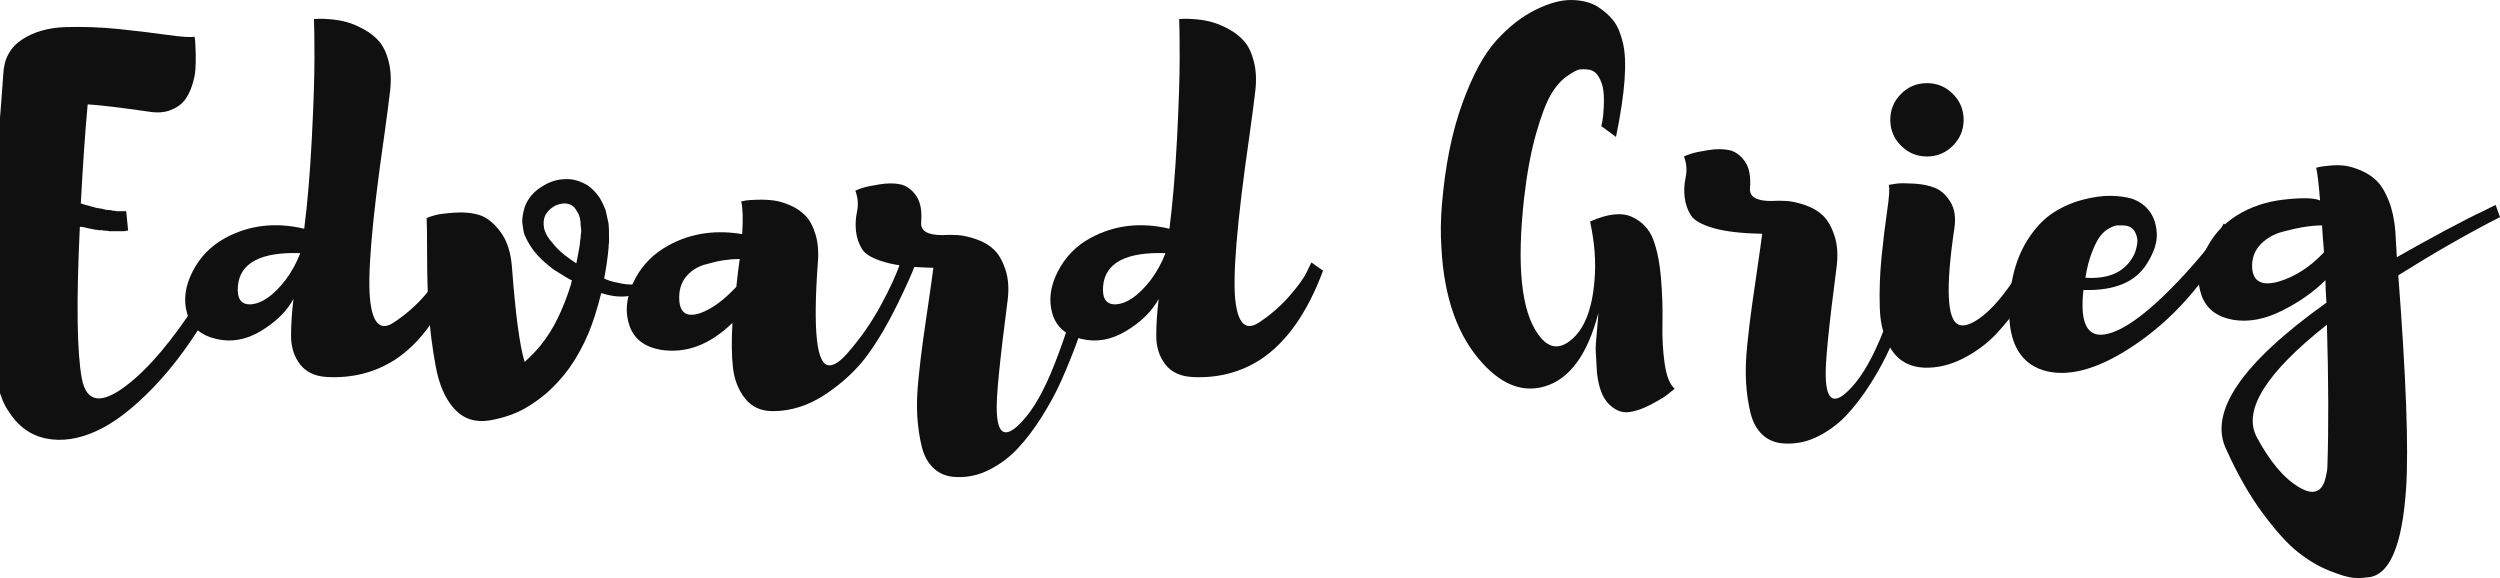 <?xml version="1.0" encoding="utf-8"?>
<svg viewBox="468.529 500 274.355 63.433" xmlns="http://www.w3.org/2000/svg">
  <path d="m 3686.07,1326.13 11.25,-5.63 c -14.75,-25.75 -30.51,-47.42 -47.29,-64.99 -16.76,-17.57 -32.6,-29.79 -47.48,-36.62 -14.88,-6.85 -28.85,-8.92 -41.86,-6.24 -13,2.68 -23.39,10.33 -31.19,22.94 -6.97,10.19 -11.46,28.03 -13.47,53.52 -2.02,25.48 -2.54,48.9 -1.61,70.23 0.94,21.33 2.88,50.1 5.83,86.32 2.94,36.22 4.7,58.76 5.23,67.61 0.55,12.61 5.7,22.13 15.51,28.57 9.78,6.44 21.93,9.86 36.4,10.26 14.5,0.41 28.91,-0.14 43.27,-1.61 14.35,-1.47 27.69,-3.09 40.03,-4.82 12.35,-1.75 19.87,-2.22 22.54,-1.42 0.28,-1.07 0.47,-2.41 0.61,-4.02 0.14,-1.61 0.27,-4.76 0.41,-9.46 0.14,-4.69 0.06,-9.12 -0.22,-13.28 -0.25,-4.16 -1.19,-8.72 -2.81,-13.68 -1.6,-4.97 -3.75,-9.13 -6.42,-12.48 -2.7,-3.35 -6.53,-5.97 -11.49,-7.84 -4.96,-1.88 -10.8,-2.29 -17.5,-1.21 -24.14,3.48 -41.05,5.5 -50.7,6.04 -2.15,-23.62 -4.02,-50.85 -5.65,-81.7 2.15,-0.8 5.38,-1.75 9.67,-2.81 0.8,-0.27 1.74,-0.55 2.81,-0.81 1.08,-0.27 2.02,-0.4 2.82,-0.4 0.54,-0.27 1.34,-0.41 2.42,-0.41 0.27,-0.26 0.66,-0.4 1.21,-0.4 0.53,0 0.94,-0.14 1.21,-0.4 0.53,0 1.33,-0.07 2.4,-0.21 1.08,-0.13 1.88,-0.19 2.42,-0.19 0.53,-0.28 1.22,-0.4 2.02,-0.4 1.07,0 1.73,-0.15 2.01,-0.41 h 2.01 1.6 2.83 1.61 0.41 l 1.6,-16.1 h -0.8 -0.8 c -0.55,-0.27 -1.08,-0.4 -1.63,-0.4 h -3.22 -2.01 -2.4 -2.42 -2.43 c -0.52,0.27 -1.46,0.4 -2.81,0.4 -1.35,0 -2.28,0.14 -2.81,0.4 h -2.81 c -0.55,0.27 -1.49,0.4 -2.82,0.4 l -6.05,1.22 c -0.8,0.26 -1.93,0.53 -3.42,0.81 -1.46,0.26 -2.62,0.4 -3.42,0.4 -2.95,-61.71 -2.4,-103.43 1.62,-125.16 3.75,-19.86 16.1,-21.74 37.02,-5.63 18.24,13.94 37.83,37.15 58.77,69.61" style="fill:#111011;fill-opacity:1;fill-rule:nonzero;stroke:none" id="path68" transform="matrix(0.133, 0, 0, -0.133, 0, 709.4)"/>
  <path d="m 3719.05,1338.2 c -0.8,-10.19 2.68,-15.15 10.47,-14.89 9.12,0.54 18.64,7.11 28.58,19.73 5.07,6.7 9.25,14.22 12.46,22.53 -32.74,1.07 -49.9,-8.05 -51.51,-27.37 z m 171.84,19.72 9.67,-6.83 c -12.89,-34.61 -30.06,-59.03 -51.53,-73.25 -16.64,-10.73 -35.41,-15.56 -56.32,-14.49 -9.95,0.54 -17.39,4.02 -22.35,10.47 -4.96,6.44 -7.44,14.29 -7.44,23.54 0,9.25 0.67,19.38 2.01,30.39 -5.62,-10.21 -14.55,-18.99 -26.76,-26.36 -12.2,-7.38 -24.49,-9.6 -36.83,-6.64 -12.87,2.95 -20.92,9.92 -24.14,20.92 -3.22,11 -1.74,22.53 4.43,34.61 6.17,12.08 15.16,21.33 26.96,27.77 19.86,10.72 41.58,13.28 65.19,7.65 2.68,20.65 4.77,45.27 6.25,73.84 1.47,28.58 2.21,50.77 2.21,66.6 0,15.83 -0.14,26.7 -0.41,32.6 1.07,0 2.42,0.07 4.02,0.2 1.62,0.13 4.84,0 9.67,-0.4 4.82,-0.4 9.39,-1.2 13.67,-2.42 4.3,-1.2 9,-3.21 14.1,-6.03 5.08,-2.82 9.32,-6.24 12.68,-10.26 3.34,-4.03 5.9,-9.6 7.63,-16.7 1.74,-7.11 2.07,-15.1 1.02,-23.95 -0.82,-7.24 -2.42,-19.58 -4.84,-37.02 -10.45,-72.18 -14.22,-118.18 -11.27,-138.04 2.42,-17.44 8.86,-22.67 19.33,-15.69 9.65,6.44 18.03,13.74 25.14,21.93 7.11,8.18 11.87,14.82 14.3,19.92 l 3.61,7.64" style="fill:#111011;fill-opacity:1;fill-rule:nonzero;stroke:none" id="path70" transform="matrix(0.133, 0, 0, -0.133, 0, 709.4)"/>
  <path d="m 3988.68,1363.97 c 4.28,-3.23 7.5,-5.51 9.65,-6.85 0.27,1.34 0.74,3.75 1.41,7.25 0.68,3.48 1.15,6.16 1.42,8.04 0,0.54 0.06,1.27 0.2,2.22 0.14,0.94 0.19,1.53 0.19,1.81 0.28,0.8 0.41,2.15 0.41,4.02 0.53,2.41 0.53,4.83 0,7.25 0,5.36 -1.07,9.52 -3.22,12.47 -1.6,3.23 -4.02,5.24 -7.24,6.04 -3.23,0.8 -6.84,0.27 -10.86,-1.61 -3.77,-2.15 -6.45,-4.83 -8.05,-8.05 -1.35,-2.95 -1.62,-6.58 -0.82,-10.86 1.07,-4.03 3.36,-7.92 6.85,-11.67 2.41,-3.23 5.77,-6.59 10.06,-10.06 z m 82.5,0.8 8.05,-2.41 c 0,-0.55 -0.14,-1.35 -0.41,-2.43 -0.27,-1.07 -0.94,-3.08 -2.01,-6.03 -1.08,-2.95 -2.4,-5.5 -4.03,-7.65 -1.6,-2.15 -3.96,-4.76 -7.03,-7.84 -3.08,-3.09 -6.72,-5.1 -10.88,-6.04 -4.16,-0.94 -9.25,-1.74 -15.29,-2.42 -6.03,-0.66 -12.95,0.21 -20.72,2.62 -3.22,-12.87 -6.7,-23.88 -10.47,-33 -4.55,-10.73 -9.79,-20.25 -15.68,-28.57 -5.65,-7.79 -11.94,-14.76 -18.93,-20.93 -5.1,-4.29 -10.31,-8.05 -15.68,-11.26 -8.6,-5.37 -19.07,-9.12 -31.39,-11.27 -11.82,-1.87 -21.46,1.27 -28.98,9.45 -7.52,8.19 -12.68,19.98 -15.49,35.42 -2.82,15.42 -4.71,30.25 -5.65,44.47 -0.93,14.22 -1.4,29.64 -1.4,46.28 0,16.63 -0.14,27.1 -0.39,31.38 1.87,0.81 4.27,1.61 7.24,2.42 2.95,0.81 8.24,1.47 15.9,2.02 7.64,0.53 14.47,-0.14 20.51,-2.02 6.03,-1.88 11.81,-6.51 17.3,-13.88 5.51,-7.38 8.66,-17.25 9.48,-29.58 2.94,-38.91 6.42,-64.8 10.44,-77.67 4.58,4.03 8.87,8.45 12.9,13.28 5.62,6.98 10.31,14.35 14.08,22.13 4.27,8.59 8.04,18.12 11.27,28.58 0,0.53 0.25,1.61 0.8,3.22 -1.88,0.8 -6.84,3.75 -14.88,8.85 -5.12,3.76 -9.54,7.64 -13.29,11.67 -4.29,4.56 -7.93,10.19 -10.88,16.9 -0.8,2.15 -1.46,5.77 -2.01,10.87 0,3.49 0.67,7.51 2.01,12.08 2.68,7.5 7.8,13.41 15.3,17.7 7.24,4.56 15.29,6.3 24.16,5.23 4.28,-0.8 8.44,-2.41 12.46,-4.82 3.22,-2.16 6.31,-5.24 9.26,-9.26 1.87,-2.69 3.75,-6.44 5.64,-11.27 l 2.4,-10.87 c 0.28,-2.41 0.41,-5.9 0.41,-10.46 v -5.23 c -0.27,-1.35 -0.41,-2.96 -0.41,-4.83 -0.8,-8.59 -2.01,-16.9 -3.61,-24.95 1.07,-0.55 2.54,-1.15 4.41,-1.82 1.88,-0.67 5.32,-1.47 10.28,-2.41 4.96,-0.95 9.45,-1 13.47,-0.2 4.03,0.81 8.19,3.22 12.48,7.24 4.28,4.03 7.39,9.8 9.26,17.31" style="fill:#111011;fill-opacity:1;fill-rule:nonzero;stroke:none" id="path72" transform="matrix(0.133, 0, 0, -0.133, 0, 709.4)"/>
  <path d="m 4083.25,1330.56 c -0.54,-13.68 5.24,-18.51 17.31,-14.48 9.65,3.47 19.57,10.72 29.78,21.72 1.06,10.2 2.01,17.85 2.82,22.94 -4.3,0 -8.66,-0.34 -13.09,-1 -4.41,-0.68 -9.65,-1.89 -15.68,-3.62 -6.04,-1.75 -11.02,-4.83 -14.91,-9.26 -3.88,-4.43 -5.97,-9.86 -6.23,-16.3 z m 185.92,39.44 h 13.28 c -1.07,-3.76 -2.67,-8.65 -4.82,-14.69 -2.15,-6.04 -6.97,-16.77 -14.49,-32.19 -7.52,-15.43 -15.57,-29.11 -24.14,-41.05 -8.6,-11.94 -20,-22.74 -34.2,-32.4 -14.24,-9.66 -28.99,-14.48 -44.28,-14.48 -9.92,0 -17.64,3.55 -23.15,10.66 -5.48,7.1 -8.78,15.63 -9.86,25.55 -1.07,9.93 -1.19,22.14 -0.39,36.63 -18.79,-18.25 -38.63,-25.63 -59.57,-22.14 -13.14,2.41 -21.6,8.98 -25.35,19.72 -3.75,10.73 -2.87,22.26 2.62,34.61 5.5,12.34 14.02,22.14 25.56,29.38 19.04,11.8 40.65,15.69 64.79,11.67 0.8,12.34 0.52,21.33 -0.8,26.96 1.05,0.27 2.4,0.54 4.02,0.81 1.6,0.26 4.75,0.46 9.45,0.6 4.69,0.13 9.12,-0.07 13.28,-0.6 4.16,-0.54 8.72,-1.88 13.68,-4.03 4.96,-2.15 9.2,-5.03 12.69,-8.65 3.48,-3.62 6.23,-8.79 8.24,-15.5 2.02,-6.71 2.62,-14.62 1.82,-23.74 -4.02,-55.81 -0.96,-83.85 9.26,-84.11 4.02,-0.26 8.98,2.95 14.88,9.66 10.72,12.08 20.06,25.42 27.97,40.05 7.91,14.62 13.2,26.22 15.9,34.8 l 3.61,12.48" style="fill:#111011;fill-opacity:1;fill-rule:nonzero;stroke:none" id="path74" transform="matrix(0.133, 0, 0, -0.133, 0, 709.4)"/>
  <path d="m 4416.48,1356.32 8.84,0.4 c 3.75,-0.81 5.1,-2.96 4.03,-6.44 0,-0.27 -0.94,-3.62 -2.82,-10.06 -1.87,-6.44 -3.88,-13.42 -6.03,-20.93 -2.15,-7.51 -5.24,-16.7 -9.26,-27.56 -4.02,-10.87 -8.26,-21.27 -12.67,-31.19 -4.44,-9.93 -9.87,-19.99 -16.31,-30.19 -6.43,-10.19 -13.07,-18.91 -19.92,-26.15 -6.84,-7.25 -14.69,-13.08 -23.54,-17.51 -8.85,-4.42 -17.97,-6.37 -27.36,-5.84 -7.25,0.27 -13.28,2.62 -18.11,7.05 -4.84,4.43 -8.18,10.53 -10.06,18.31 -1.89,7.79 -3.08,16.1 -3.63,24.95 -0.55,8.85 -0.2,19.17 1.02,30.99 1.19,11.8 2.48,22.46 3.8,31.99 1.35,9.52 2.89,20.19 4.63,31.99 1.76,11.81 3.03,20.93 3.83,27.37 -16.89,0.26 -30.25,1.81 -40.04,4.63 -9.8,2.82 -16.03,6.36 -18.71,10.66 -2.69,4.29 -4.37,9.12 -5.04,14.49 -0.66,5.36 -0.39,10.93 0.82,16.7 1.19,5.77 0.72,11.47 -1.42,17.11 1.62,0.8 3.69,1.61 6.25,2.41 2.54,0.8 7.11,1.74 13.67,2.82 6.58,1.07 12.34,1.07 17.3,0 4.96,-1.08 9.26,-4.16 12.89,-9.26 3.62,-5.1 5.02,-12.47 4.22,-22.13 -0.54,-6.98 5.24,-10.47 17.31,-10.47 4.29,0.26 8.57,0.26 12.87,0 4.3,-0.27 9.39,-1.41 15.29,-3.42 5.9,-2.01 10.8,-4.9 14.69,-8.65 3.89,-3.76 7.05,-9.33 9.47,-16.7 2.4,-7.38 2.95,-16.03 1.6,-25.96 -6.44,-49.36 -9.39,-79.42 -8.84,-90.14 0.52,-20.39 7.5,-23.34 20.91,-8.86 9.4,9.93 18.32,25.69 26.76,47.29 8.46,21.59 14.55,40.71 18.32,57.35 l 5.24,24.95" style="fill:#111011;fill-opacity:1;fill-rule:nonzero;stroke:none" id="path76" transform="matrix(0.133, 0, 0, -0.133, 0, 709.4)"/>
  <path d="m 4432.96,1338.2 c -0.8,-10.19 2.68,-15.15 10.47,-14.89 9.12,0.54 18.63,7.11 28.57,19.73 5.08,6.7 9.26,14.22 12.46,22.53 -32.73,1.07 -49.9,-8.05 -51.5,-27.37 z m 171.84,19.72 9.66,-6.83 c -12.89,-34.61 -30.05,-59.03 -51.52,-73.25 -16.64,-10.73 -35.41,-15.56 -56.33,-14.49 -9.94,0.54 -17.38,4.02 -22.34,10.47 -4.96,6.44 -7.44,14.29 -7.44,23.54 0,9.25 0.66,19.38 2.01,30.39 -5.63,-10.21 -14.55,-18.99 -26.76,-26.36 -12.21,-7.38 -24.49,-9.6 -36.83,-6.64 -12.88,2.95 -20.92,9.92 -24.15,20.92 -3.22,11 -1.73,22.53 4.44,34.61 6.17,12.08 15.15,21.33 26.95,27.77 19.86,10.72 41.58,13.28 65.2,7.65 2.67,20.65 4.76,45.27 6.25,73.84 1.46,28.58 2.2,50.77 2.2,66.6 0,15.83 -0.13,26.7 -0.41,32.6 1.08,0 2.43,0.07 4.03,0.2 1.62,0.13 4.84,0 9.66,-0.4 4.83,-0.4 9.4,-1.2 13.68,-2.42 4.29,-1.2 9,-3.21 14.1,-6.03 5.08,-2.82 9.31,-6.24 12.67,-10.26 3.34,-4.03 5.9,-9.6 7.64,-16.7 1.74,-7.11 2.07,-15.1 1.02,-23.95 -0.82,-7.24 -2.43,-19.58 -4.85,-37.02 -10.45,-72.18 -14.22,-118.18 -11.27,-138.04 2.43,-17.44 8.87,-22.67 19.34,-15.69 9.65,6.44 18.03,13.74 25.14,21.93 7.11,8.18 11.87,14.82 14.29,19.92 l 3.62,7.64" style="fill:#111011;fill-opacity:1;fill-rule:nonzero;stroke:none" id="path78" transform="matrix(0.133, 0, 0, -0.133, 0, 709.4)"/>
  <path d="M 643.027 524.309 C 644.961 523.45 646.489 523.281 647.617 523.8 C 648.743 524.319 649.521 525.14 649.95 526.267 C 650.379 527.395 650.666 528.815 650.809 530.533 C 650.953 532.25 651.005 533.897 650.97 535.469 C 650.934 537.043 651.015 538.521 651.21 539.897 C 651.409 541.273 651.775 542.194 652.311 542.66 C 652.095 542.838 651.819 543.062 651.478 543.33 C 651.139 543.598 650.522 543.966 649.63 544.43 C 648.734 544.896 647.918 545.164 647.187 545.236 C 646.453 545.306 645.746 545.002 645.067 544.324 C 644.387 543.642 643.958 542.5 643.781 540.889 C 643.707 539.601 643.663 538.797 643.645 538.474 C 643.627 538.153 643.671 537.428 643.781 536.301 C 643.887 535.174 643.939 534.524 643.939 534.343 C 642.759 538.886 640.809 541.569 638.093 542.391 C 635.731 543.106 633.458 542.285 631.278 539.922 C 628.522 536.954 627.002 532.716 626.715 527.207 C 626.609 525.669 626.627 524.077 626.77 522.431 C 627.127 518.174 627.869 514.489 628.997 511.377 C 630.125 508.265 631.366 505.958 632.726 504.456 C 634.085 502.953 635.525 501.826 637.046 501.076 C 638.565 500.324 639.909 499.968 641.07 500.002 C 642.231 500.038 643.171 500.289 643.887 500.753 C 644.601 501.218 645.174 501.729 645.603 502.282 C 646.033 502.838 646.371 503.634 646.625 504.67 C 646.874 505.708 646.937 507.084 646.811 508.801 C 646.685 510.52 646.371 512.594 645.871 515.025 L 644.262 513.846 C 644.299 513.668 644.343 513.444 644.398 513.176 C 644.45 512.908 644.494 512.424 644.53 511.726 C 644.567 511.028 644.549 510.412 644.475 509.874 C 644.406 509.338 644.226 508.838 643.939 508.372 C 643.653 507.909 643.243 507.657 642.707 507.622 C 642.418 507.586 642.142 507.586 641.874 507.622 C 641.606 507.657 641.139 507.909 640.478 508.372 C 639.817 508.838 639.226 509.518 638.707 510.412 C 638.189 511.305 637.653 512.729 637.098 514.678 C 636.543 516.628 636.106 518.978 635.786 521.734 C 634.961 529.174 635.481 534.165 637.341 536.703 C 638.377 538.172 639.541 538.403 640.827 537.402 C 642.366 536.221 643.259 534.003 643.513 530.748 C 643.689 528.745 643.527 526.598 643.027 524.309" style="fill:#111011;fill-opacity:1;fill-rule:nonzero;stroke:none" id="path80"/>
  <path d="M 678.387 525.274 L 679.57 525.221 C 680.07 525.329 680.246 525.615 680.106 526.079 C 680.106 526.115 679.978 526.562 679.729 527.421 C 679.478 528.279 679.21 529.21 678.923 530.212 C 678.637 531.213 678.226 532.438 677.689 533.886 C 677.153 535.336 676.59 536.722 675.999 538.045 C 675.41 539.369 674.687 540.71 673.827 542.07 C 672.967 543.429 672.082 544.591 671.171 545.557 C 670.259 546.524 669.213 547.301 668.033 547.891 C 666.851 548.481 665.634 548.741 664.382 548.67 C 663.418 548.634 662.611 548.321 661.967 547.73 C 661.325 547.14 660.877 546.326 660.627 545.289 C 660.377 544.25 660.215 543.142 660.145 541.962 C 660.073 540.782 660.117 539.406 660.278 537.831 C 660.439 536.257 660.609 534.836 660.789 533.565 C 660.966 532.296 661.171 530.873 661.406 529.3 C 661.637 527.725 661.806 526.509 661.915 525.65 C 659.661 525.615 657.882 525.409 656.575 525.033 C 655.27 524.657 654.439 524.185 654.079 523.612 C 653.723 523.04 653.499 522.396 653.41 521.679 C 653.319 520.965 653.355 520.222 653.518 519.453 C 653.679 518.685 653.617 517.924 653.33 517.173 C 653.543 517.065 653.822 516.958 654.161 516.852 C 654.502 516.743 655.109 516.619 655.986 516.474 C 656.861 516.333 657.63 516.333 658.294 516.474 C 658.955 516.619 659.527 517.029 660.01 517.709 C 660.494 518.389 660.682 519.372 660.575 520.66 C 660.502 521.59 661.27 522.055 662.882 522.055 C 663.453 522.021 664.025 522.021 664.598 522.055 C 665.169 522.091 665.851 522.243 666.637 522.512 C 667.423 522.779 668.077 523.165 668.595 523.665 C 669.114 524.166 669.533 524.909 669.855 525.891 C 670.179 526.876 670.249 528.029 670.073 529.353 C 669.213 535.934 668.819 539.942 668.89 541.372 C 668.963 544.09 669.893 544.484 671.682 542.553 C 672.931 541.229 674.122 539.128 675.249 536.248 C 676.377 533.369 677.189 530.82 677.689 528.601 L 678.387 525.274" style="fill:#111011;fill-opacity:1;fill-rule:nonzero;stroke:none" id="path82"/>
  <path d="M 682.841 515.991 C 682.054 516.779 681.106 517.173 679.997 517.173 C 678.887 517.173 677.939 516.779 677.153 515.991 C 676.366 515.205 675.973 514.257 675.973 513.148 C 675.973 512.04 676.366 511.092 677.153 510.304 C 677.939 509.518 678.887 509.124 679.997 509.124 C 681.106 509.124 682.054 509.518 682.841 510.304 C 683.627 511.092 684.022 512.04 684.022 513.148 C 684.022 514.257 683.627 515.205 682.841 515.991 Z M 693.303 523.986 L 694.861 524.578 C 694.825 524.613 694.582 525.133 694.137 526.134 C 693.689 527.134 693.205 528.182 692.687 529.272 C 692.169 530.364 691.434 531.607 690.489 533.002 C 689.538 534.397 688.565 535.622 687.565 536.677 C 686.562 537.733 685.363 538.618 683.967 539.333 C 682.573 540.049 681.161 540.389 679.729 540.353 C 678.119 540.281 676.913 539.629 676.109 538.395 C 675.301 537.16 674.874 535.622 674.819 533.779 C 674.765 531.937 674.827 530.103 675.007 528.279 C 675.187 526.455 675.393 524.755 675.625 523.182 C 675.855 521.609 675.918 520.642 675.811 520.285 C 676.027 520.249 676.311 520.203 676.671 520.15 C 677.027 520.097 677.663 520.097 678.575 520.15 C 679.489 520.203 680.265 520.365 680.91 520.634 C 681.554 520.902 682.109 521.412 682.573 522.162 C 683.038 522.913 683.182 523.879 683.002 525.061 C 682.035 531.607 682.197 535.131 683.486 535.631 C 684.022 535.846 684.754 535.631 685.685 534.986 C 686.83 534.2 688.038 532.886 689.306 531.042 C 690.577 529.201 691.57 527.565 692.286 526.134 L 693.303 523.986" style="fill:#111011;fill-opacity:1;fill-rule:nonzero;stroke:none" id="path84"/>
  <path d="M 701.461 524.738 C 701.246 524.738 701.049 524.738 700.869 524.738 C 700.689 524.738 700.413 524.837 700.038 525.033 C 699.663 525.231 699.333 525.508 699.046 525.865 C 698.759 526.224 698.455 526.803 698.134 527.609 C 697.811 528.413 697.562 529.37 697.382 530.479 C 700.027 530.658 701.817 529.801 702.749 527.905 C 702.89 527.581 702.997 527.197 703.07 526.75 C 703.142 526.302 703.051 525.857 702.801 525.409 C 702.551 524.962 702.103 524.738 701.461 524.738 Z M 712.567 524.524 L 713.639 525.383 C 710.671 530.928 706.934 535.166 702.426 538.098 C 698.598 540.603 695.361 541.443 692.713 540.621 C 689.961 539.728 688.743 537.134 689.065 532.841 C 689.101 532.269 689.174 531.678 689.281 531.07 C 689.601 529.246 690.185 527.672 691.022 526.349 C 691.863 525.025 692.794 524.031 693.814 523.369 C 694.833 522.708 695.923 522.226 697.087 521.921 C 698.249 521.619 699.278 521.474 700.174 521.491 C 701.067 521.51 701.817 521.609 702.426 521.788 C 703.213 522.037 703.855 522.476 704.358 523.101 C 704.858 523.728 705.145 524.542 705.215 525.542 C 705.289 526.545 704.929 527.672 704.142 528.924 C 702.89 530.964 700.565 531.928 697.169 531.821 C 696.773 535.362 697.543 536.99 699.475 536.703 C 701.585 536.383 704.535 534.165 708.327 530.05 C 710.51 527.654 711.923 525.81 712.567 524.524" style="fill:#111011;fill-opacity:1;fill-rule:nonzero;stroke:none" id="path86"/>
  <path d="M 723.942 551.19 C 724.085 546.934 724.067 541.748 723.89 535.631 C 717.237 540.889 714.661 544.985 716.163 547.918 C 717.63 550.673 719.202 552.533 720.885 553.498 C 722.527 554.465 723.513 553.964 723.835 551.997 C 723.906 551.746 723.942 551.477 723.942 551.19 Z M 715.679 529.031 C 715.642 530.82 716.609 531.445 718.577 530.909 C 720.366 530.372 721.991 529.336 723.461 527.797 C 723.494 527.761 723.53 527.725 723.567 527.69 L 723.567 527.636 C 723.461 526.349 723.387 525.383 723.354 524.738 C 722.781 524.738 722.145 524.793 721.447 524.9 C 720.749 525.007 719.937 525.186 719.007 525.436 C 718.075 525.688 717.299 526.125 716.671 526.75 C 716.046 527.377 715.715 528.137 715.679 529.031 Z M 742.4 522.485 L 742.884 523.826 C 739.376 525.615 735.658 527.743 731.723 530.212 C 732.582 541.443 732.866 549.224 732.582 553.553 C 732.152 560.062 730.684 563.336 728.182 563.371 C 727.751 563.443 727.259 563.453 726.705 563.398 C 726.15 563.345 725.294 563.085 724.13 562.621 C 722.967 562.155 721.822 561.474 720.697 560.581 C 719.57 559.688 718.291 558.274 716.858 556.342 C 715.429 554.412 714.106 552.103 712.89 549.421 C 710.814 545.306 714.463 539.906 723.835 533.216 C 723.762 532.142 723.729 531.32 723.729 530.748 C 722.439 532.036 720.849 533.154 718.953 534.101 C 717.057 535.05 715.267 535.381 713.587 535.095 C 711.799 534.772 710.645 533.878 710.127 532.412 C 709.609 530.945 709.723 529.37 710.475 527.69 C 711.226 526.009 712.387 524.667 713.963 523.665 C 715.499 522.698 717.262 522.109 719.246 521.895 C 721.234 521.679 722.527 521.716 723.137 522.002 C 722.994 520.178 722.851 518.978 722.707 518.408 C 722.817 518.372 722.967 518.336 723.163 518.3 C 723.361 518.264 723.737 518.219 724.291 518.165 C 724.846 518.112 725.382 518.121 725.901 518.191 C 726.418 518.264 727.01 518.442 727.671 518.729 C 728.332 519.015 728.906 519.4 729.39 519.883 C 729.871 520.365 730.3 521.081 730.676 522.028 C 731.051 522.976 731.294 524.095 731.4 525.383 L 731.562 528.226 C 733.314 527.225 735.092 526.241 736.9 525.274 C 738.707 524.309 740.075 523.612 741.007 523.182 L 742.4 522.485" style="fill:#111011;fill-opacity:1;fill-rule:nonzero;stroke:none" id="path88"/>
</svg>

